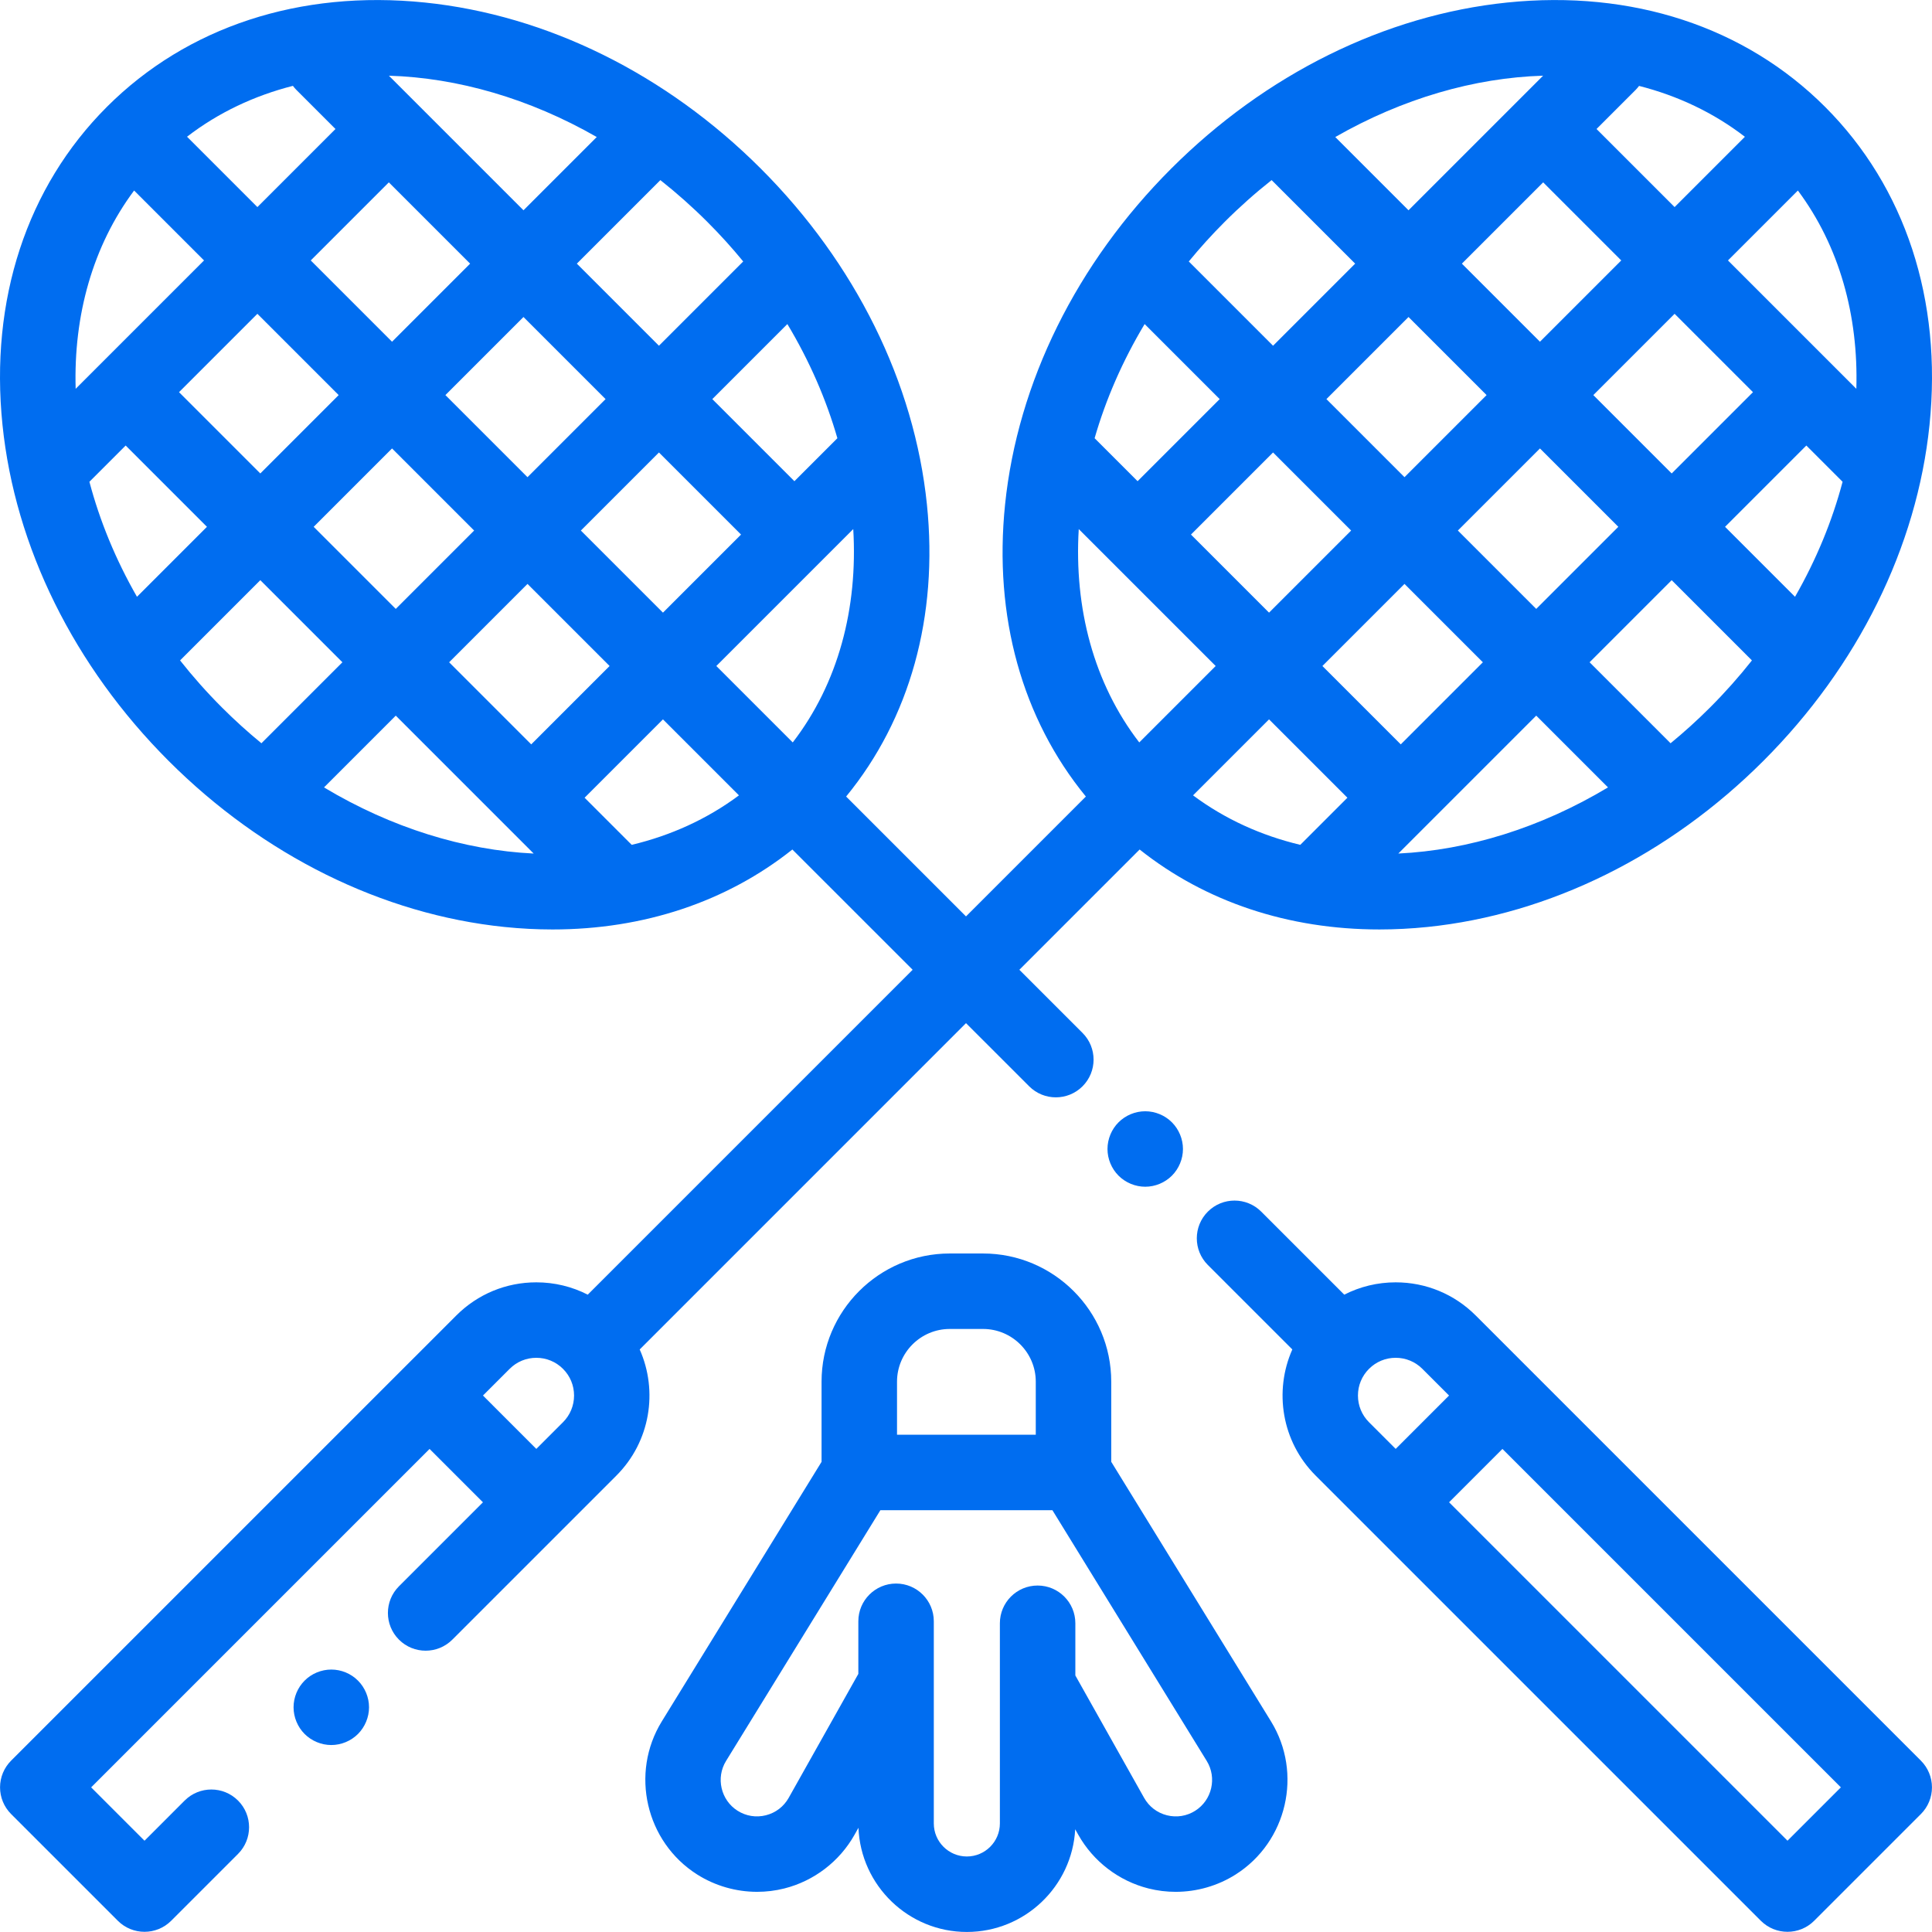 <?xml version="1.0" encoding="iso-8859-1"?>
<!-- Generator: Adobe Illustrator 19.0.0, SVG Export Plug-In . SVG Version: 6.00 Build 0)  -->
<svg xmlns="http://www.w3.org/2000/svg" xmlns:xlink="http://www.w3.org/1999/xlink" version="1.1" id="Capa_1" x="0px" y="0px" viewBox="0 0 512 512" style="enable-background:new 0 0 512 512;" xml:space="preserve" width="512px" height="512px">
<g>
	<g>
		<path d="M509.059,466.597L405.232,362.768c-0.003-0.003-0.007-0.006-0.01-0.009l-14.14-14.139    c-5.666-5.666-13.199-8.787-21.212-8.787c-4.818,0-9.459,1.136-13.628,3.267l-22.007-22.008c-3.906-3.903-10.237-3.904-14.141,0    c-3.905,3.905-3.906,10.237,0,14.142l22.384,22.385c-4.897,11.018-2.842,24.403,6.181,33.425l14.141,14.141    c0.002,0.002,0.005,0.004,0.007,0.006l0.001,0.001l103.828,103.828c1.952,1.952,4.512,2.929,7.071,2.929s5.119-0.977,7.071-2.929    l28.283-28.283c1.875-1.876,2.929-4.419,2.929-7.071C511.988,471.016,510.934,468.473,509.059,466.597z M369.87,383.973    l-7.071-7.071c-1.889-1.889-2.929-4.399-2.929-7.071c-0.001-2.671,1.039-5.182,2.929-7.071c1.889-1.889,4.4-2.93,7.071-2.93    s5.182,1.041,7.071,2.93l7.071,7.07L369.87,383.973z M473.706,487.807l-89.687-89.685l14.142-14.142l89.686,89.686    L473.706,487.807z" fill="#006DF0"/>
	</g>
</g>
<g>
	<g>
		<path d="M310.567,297.426c-1.86-1.86-4.44-2.93-7.07-2.93c-2.64,0.001-5.21,1.07-7.07,2.93s-2.93,4.44-2.93,7.07    s1.07,5.21,2.93,7.069c1.86,1.86,4.44,2.931,7.07,2.931s5.21-1.07,7.07-2.931c1.86-1.859,2.93-4.439,2.93-7.069    S312.427,299.286,310.567,297.426z" fill="#006DF0"/>
	</g>
</g>
<g>
	<g>
		<path d="M94.867,445.38c-1.86-1.871-4.44-2.93-7.07-2.93c-2.63,0-5.21,1.06-7.07,2.93c-1.86,1.86-2.93,4.43-2.93,7.07    c0,2.63,1.07,5.21,2.93,7.07c1.86,1.859,4.44,2.93,7.07,2.93c2.63,0,5.21-1.07,7.07-2.93c1.86-1.87,2.93-4.44,2.93-7.07    S96.727,447.24,94.867,445.38z" fill="#006DF0"/>
	</g>
</g>
<g>
	<g>
		<path d="M483.678,28.331c-21.24-21.24-51.175-31.064-84.286-27.66c-32.341,3.325-63.956,18.958-89.019,44.02    c-25.062,25.063-40.696,56.677-44.02,89.019c-3.05,29.67,4.527,56.781,21.414,77.38L256,242.858l-31.768-31.768    c16.887-20.599,24.464-47.711,21.414-77.38c-3.324-32.342-18.957-63.956-44.02-89.019c-25.063-25.062-56.677-40.695-89.019-44.02    c-33.112-3.401-63.046,6.42-84.287,27.66C7.081,49.573-2.743,79.506,0.661,112.619c3.325,32.342,18.958,63.956,44.02,89.019    c25.063,25.062,56.677,40.695,89.019,44.02c4.299,0.441,8.544,0.66,12.723,0.66c24.159,0,46.121-7.323,63.564-21.189L241.859,257    l-86.099,86.099c-4.17-2.131-8.811-3.267-13.628-3.267c-8.014,0-15.546,3.121-21.212,8.787l-14.14,14.139    c-0.003,0.003-0.007,0.006-0.01,0.009L2.941,466.595c-1.875,1.876-2.929,4.419-2.929,7.071c0,2.652,1.054,5.195,2.929,7.071    l28.283,28.283c1.953,1.952,4.512,2.929,7.071,2.929c2.559,0,5.119-0.977,7.071-2.929l17.713-17.713    c3.905-3.905,3.906-10.237,0-14.142c-3.906-3.903-10.237-3.903-14.141,0l-10.643,10.644l-14.14-14.14l89.686-89.686l14.142,14.142    l-22.255,22.255c-3.905,3.905-3.905,10.237,0,14.142c3.905,3.904,10.237,3.904,14.142,0l29.326-29.326    c0.001-0.001,0.002-0.003,0.004-0.004c0.001-0.001,0.003-0.002,0.004-0.004l14.142-14.141c9.021-9.024,11.076-22.408,6.18-33.426    L256,271.142l16.739,16.738c1.953,1.952,4.512,2.929,7.071,2.929s5.119-0.977,7.071-2.929c3.905-3.905,3.905-10.237,0-14.142    L270.142,257l31.872-31.872c17.442,13.868,39.402,21.189,63.563,21.189c4.178,0,8.427-0.219,12.723-0.66    c32.341-3.325,63.956-18.958,89.019-44.02c25.062-25.063,40.696-56.677,44.02-89.019    C514.743,79.506,504.919,49.573,483.678,28.331z M208.659,85.877c5.873,9.789,10.302,19.996,13.256,30.256l-11.39,11.391    l-21.756-21.756L208.659,85.877z M103.894,118.844L125.65,140.6l-20.767,20.767l-21.756-21.756L103.894,118.844z M68.986,125.471    l-21.542-21.542l20.768-20.767l21.541,21.541L68.986,125.471z M118.036,104.703l20.692-20.692l21.757,21.757l-20.693,20.691    L118.036,104.703z M174.628,119.908l21.756,21.756l-20.692,20.692L153.936,140.6L174.628,119.908z M187.483,58.834    c3.376,3.374,6.533,6.868,9.477,10.457l-22.333,22.333L152.87,69.868l22.135-22.135C179.305,51.131,183.479,54.829,187.483,58.834    z M158.144,36.31l-19.416,19.416l-35.664-35.664C121.255,20.608,140.335,26.101,158.144,36.31z M103.046,48.328l21.541,21.541    l-20.692,20.692L82.354,69.02L103.046,48.328z M77.622,22.752c0.276,0.366,0.571,0.722,0.904,1.056l10.379,10.378L68.212,54.878    L49.567,36.233C57.881,29.829,67.396,25.357,77.622,22.752z M35.54,50.49l18.53,18.53l-34.019,34.019    C19.476,83.631,24.54,65.242,35.54,50.49z M36.299,158.155c-5.67-9.891-9.881-20.174-12.603-30.479l9.607-9.607l21.541,21.541    L36.299,158.155z M58.822,187.495c-4.004-4.004-7.703-8.177-11.101-12.478l21.264-21.264l21.756,21.756L69.28,196.971    C65.691,194.026,62.197,190.869,58.822,187.495z M85.864,208.671l19.019-19.019l28.824,28.824    c0.001,0.001,0.002,0.003,0.004,0.004c0.002,0.001,0.003,0.002,0.004,0.004l7.716,7.716    C123,225.315,103.737,219.392,85.864,208.671z M140.781,197.266l-21.756-21.756l20.767-20.767l21.756,21.756L140.781,197.266z     M167.408,223.892l-12.484-12.484l20.767-20.767l20.138,20.138C187.383,217.077,177.747,221.43,167.408,223.892z M189.832,176.499    l36.287-36.287c1.256,20.939-3.965,40.868-16.034,56.54L189.832,176.499z M149.202,376.902l-7.071,7.071l-14.141-14.142    l7.071-7.07c1.889-1.889,4.399-2.93,7.071-2.93c2.671,0,5.182,1.041,7.071,2.93c1.889,1.889,2.929,4.399,2.929,7.07    C152.13,372.503,151.09,375.013,149.202,376.902z M433.475,23.808c0.328-0.329,0.618-0.681,0.892-1.041    c10.227,2.604,19.734,7.081,28.05,13.483l-18.628,18.628l-20.692-20.692L433.475,23.808z M351.514,105.766l21.757-21.757    l20.692,20.693l-21.757,21.756L351.514,105.766z M358.065,140.6l-21.756,21.756l-20.692-20.692l21.756-21.756L358.065,140.6z     M408.106,118.844l20.767,20.767l-21.757,21.756L386.349,140.6L408.106,118.844z M422.248,104.702l21.541-21.541l20.768,20.767    l-21.542,21.542L422.248,104.702z M429.646,69.02l-21.541,21.541l-20.692-20.692l21.541-21.541L429.646,69.02z M408.939,20.058    l-35.667,35.668l-19.41-19.41C371.669,26.108,390.748,20.604,408.939,20.058z M324.516,58.834    c4.004-4.004,8.175-7.707,12.475-11.104l22.139,22.139l-21.757,21.756L315.04,69.292    C317.985,65.703,321.142,62.209,324.516,58.834z M303.341,85.876l19.89,19.89l-21.756,21.756l-11.391-11.39    C293.039,105.873,297.468,95.665,303.341,85.876z M301.914,196.752c-12.069-15.672-17.289-35.601-16.034-56.54l36.287,36.287    L301.914,196.752z M344.593,223.891c-10.34-2.462-19.976-6.816-28.422-13.113l20.138-20.138l20.767,20.768L344.593,223.891z     M350.451,176.499l21.756-21.756l20.767,20.767l-21.756,21.756L350.451,176.499z M370.571,226.197l7.715-7.715    c0.001-0.001,0.003-0.002,0.004-0.004c0.001-0.002,0.002-0.003,0.004-0.004l28.824-28.824l19.019,19.019    C408.263,219.392,389,225.314,370.571,226.197z M453.177,187.496c-3.374,3.374-6.868,6.531-10.456,9.476l-21.462-21.462    l21.756-21.756l21.264,21.264C460.88,179.318,457.181,183.492,453.177,187.496z M475.701,158.155l-18.544-18.544l21.541-21.541    l9.607,9.607C485.581,137.982,481.37,148.265,475.701,158.155z M491.949,103.039L457.929,69.02l18.53-18.53    C487.459,65.242,492.524,83.631,491.949,103.039z" fill="#006DF0"/>
	</g>
</g>
<g>
	<g>
		<path d="M336.835,456.196l-42.344-68.803v-21.225c0-18.737-15.244-33.98-33.98-33.98h-8.809c-18.737,0-33.981,15.243-33.981,33.98    v21.232l-42.34,68.794c-8.449,13.727-4.25,31.919,9.362,40.556c4.775,3.029,10.325,4.604,15.912,4.604    c2.413-0.001,4.833-0.294,7.201-0.891c7.853-1.978,14.63-7.161,18.597-14.22l1.048-1.865    c0.603,15.326,13.253,27.611,28.725,27.611c15.339,0,27.91-12.073,28.712-27.217l0.827,1.472    c3.967,7.06,10.744,12.242,18.597,14.22c2.369,0.597,4.788,0.891,7.201,0.891c5.588-0.001,11.138-1.574,15.912-4.604    C341.084,488.116,345.284,469.924,336.835,456.196z M237.719,366.169c0-7.71,6.273-13.981,13.982-13.981h8.809    c7.71,0,13.981,6.272,13.981,13.981v14.056h-36.772V366.169z M316.759,479.861c-2.254,1.433-4.923,1.858-7.514,1.208    c-2.591-0.653-4.738-2.295-6.047-4.624l-18.22-32.43v-13.831c0-5.522-4.477-10-10-10c-5.523,0-10,4.478-10,10v16.576    c0,0.012,0,0.024,0,0.036v36.436c0,4.827-3.927,8.755-8.755,8.755s-8.755-3.928-8.755-8.755v-53.576c0-5.522-4.477-10-10-10    c-5.523,0-10,4.478-10,10v13.94l-18.454,32.847c-1.309,2.329-3.457,3.971-6.047,4.624c-2.59,0.65-5.259,0.225-7.514-1.208    c-4.426-2.808-5.792-8.723-3.044-13.186l40.899-66.452h45.594l40.899,66.452C322.55,471.139,321.184,477.053,316.759,479.861z" fill="#006DF0"/>
	</g>
</g>
<g>
</g>
<g>
</g>
<g>
</g>
<g>
</g>
<g>
</g>
<g>
</g>
<g>
</g>
<g>
</g>
<g>
</g>
<g>
</g>
<g>
</g>
<g>
</g>
<g>
</g>
<g>
</g>
<g>
</g>
</svg>
